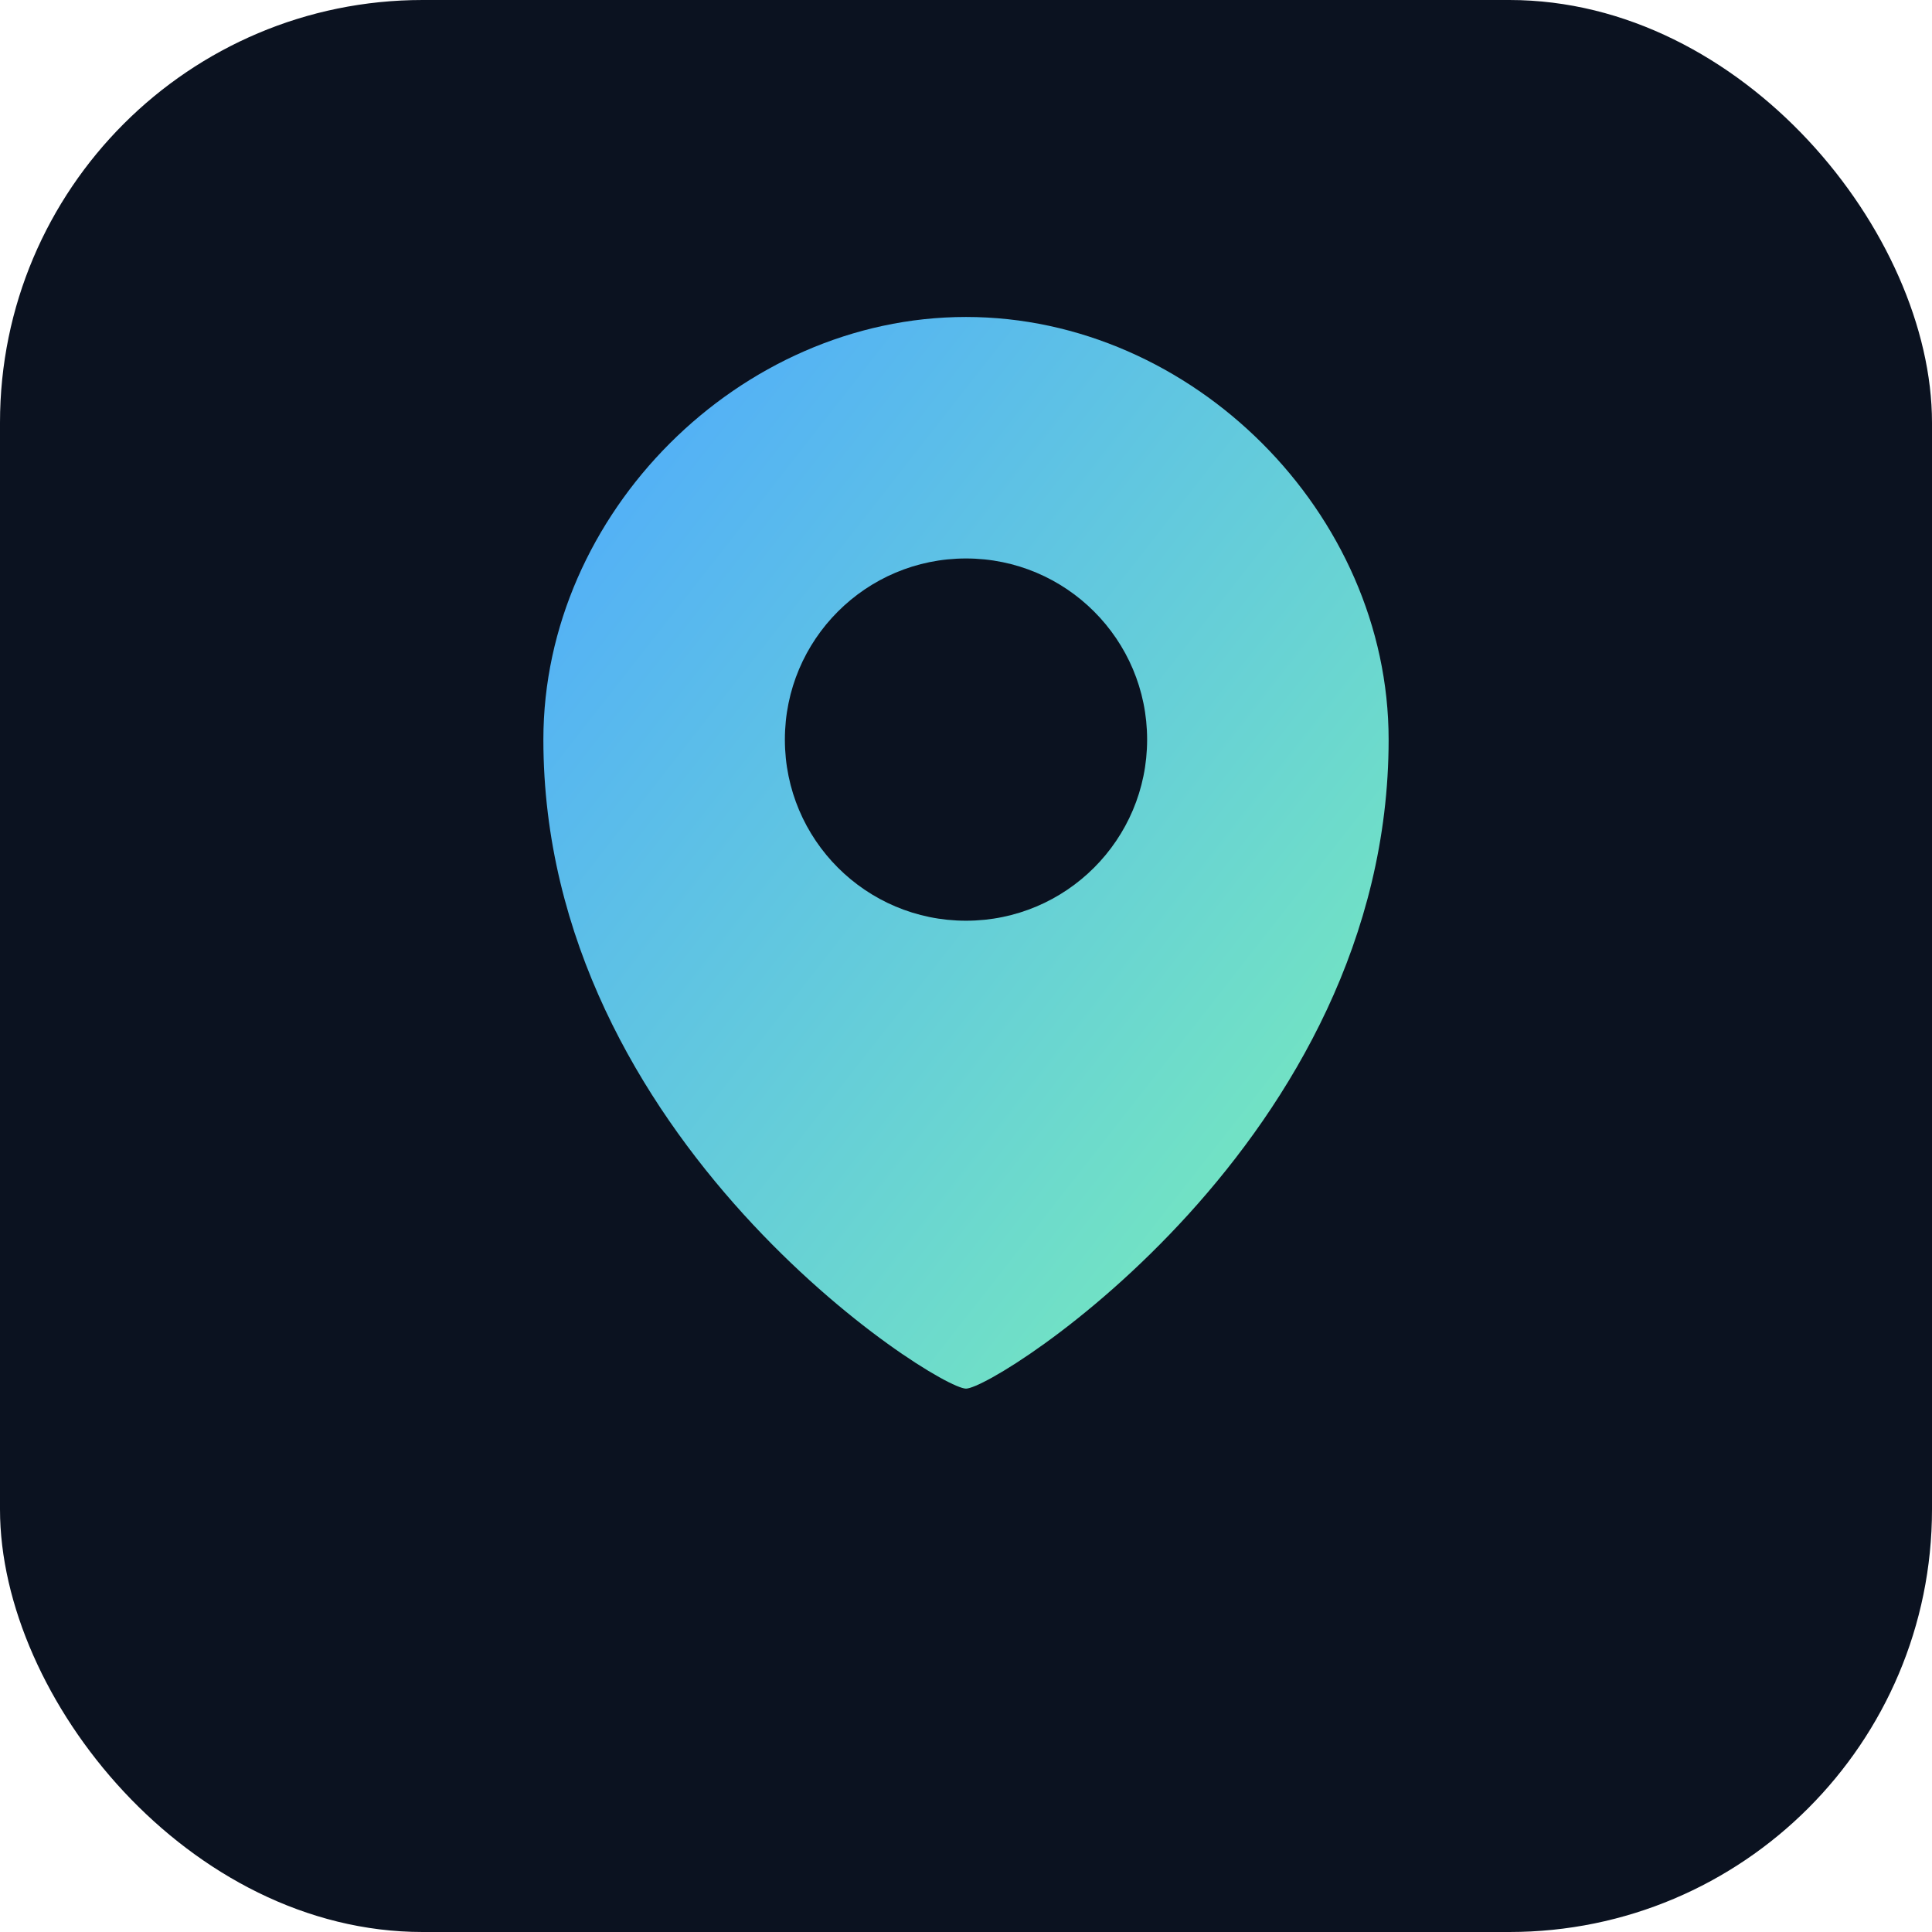 
<svg xmlns="http://www.w3.org/2000/svg" width="512" height="512" viewBox="0 0 256 256">
  <defs>
    <linearGradient id="g" x1="0" x2="1" y1="0" y2="1">
      <stop offset="0%" stop-color="#4ea8ff"/>
      <stop offset="100%" stop-color="#7af0b6"/>
    </linearGradient>
  </defs>
  <rect width="256" height="256" rx="56" fill="#0b1220"/>
  <g transform="translate(30 30)">
    <path d="M98 12c30 0 56 26 56 56 0 53-52 86-56 86s-56-33-56-86c0-30 26-56 56-56z" fill="url(#g)"/>
    <circle cx="98" cy="68" r="24" fill="#0b1220"/>
  </g>
</svg>
